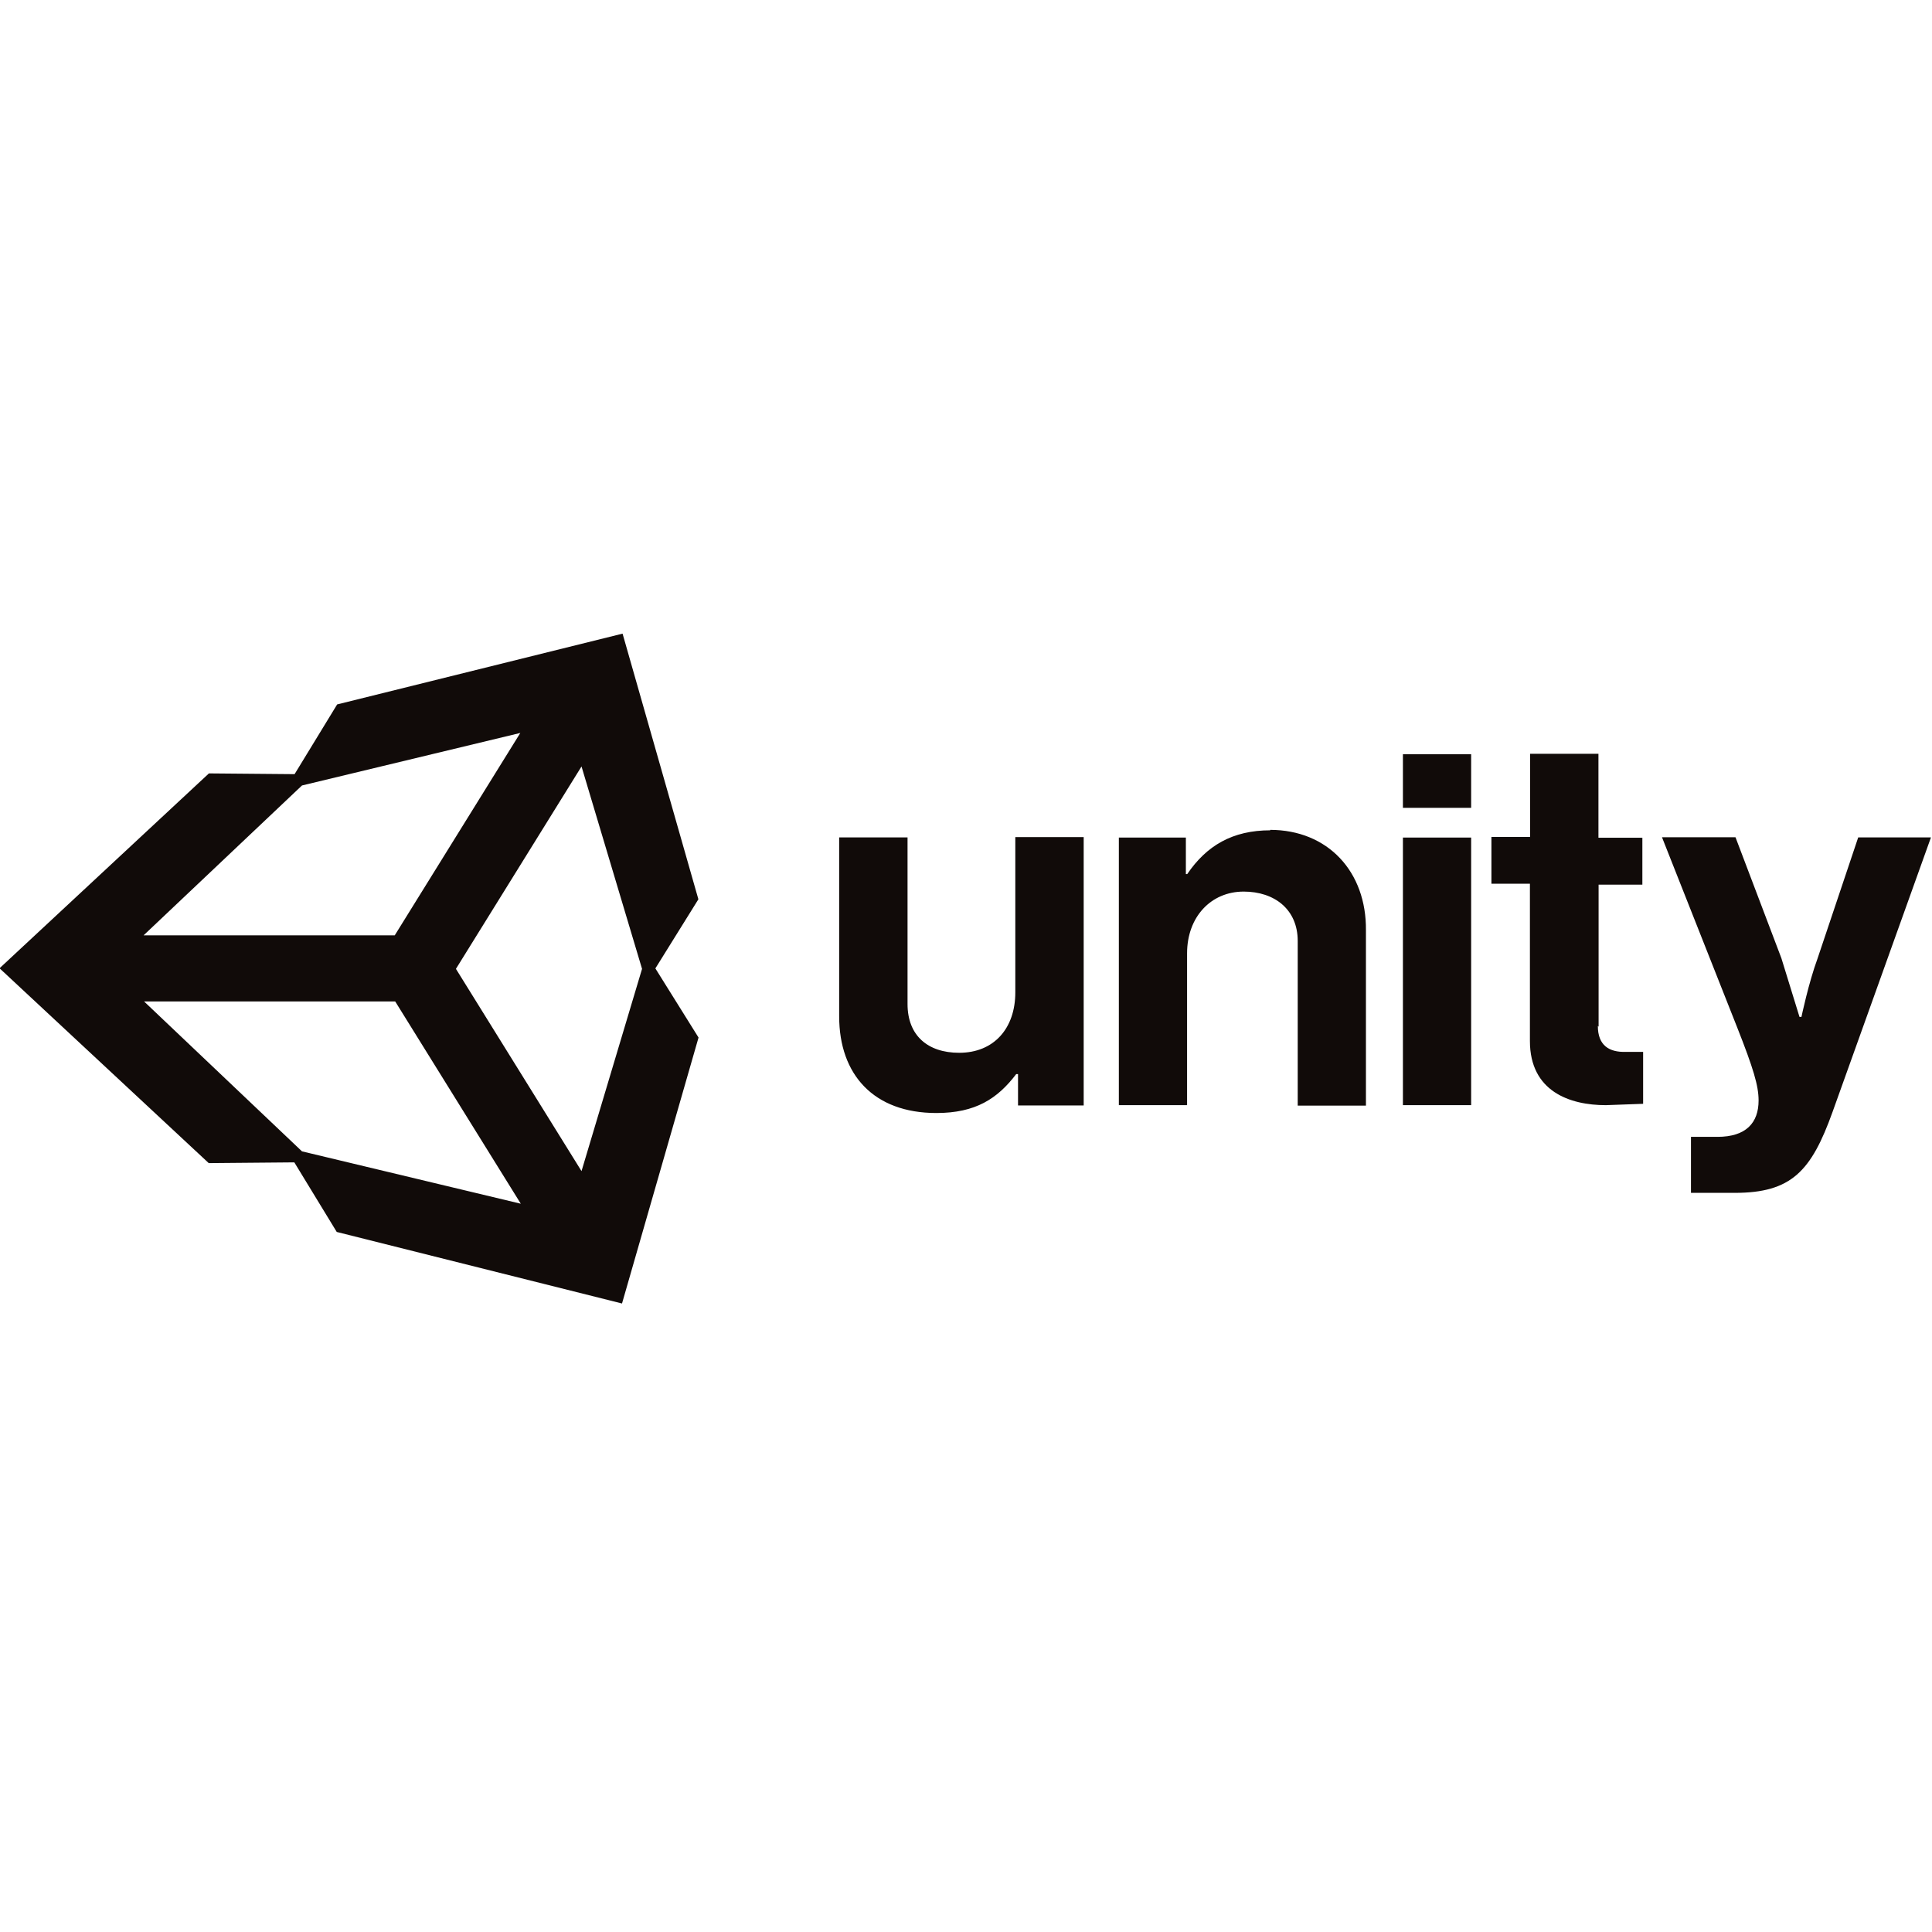 <svg viewBox="0 0 128 128" xmlns="http://www.w3.org/2000/svg"><path fill="#110B09" d="M38.527 77.59l-8.32-13.4 8.32-13.41 4.01 13.41Zm-18.52-1.31l-10.46-9.93h16.637l8.32 13.4Zm0-24.24l14.465-3.48 -8.32 13.41H9.512Zm21.24-10.06l-18.91 4.69 -2.82 4.62 -5.676-.05L-.03 64.15 13.83 77.06l5.67-.05 2.81 4.61 18.9 4.74 5.07-17.62 -2.86-4.58 2.85-4.58Zm42.92 13.03c-2.52 0-4.23 1.02-5.51 2.9h-.09v-2.42h-4.44v17.73h4.52V63.16c0-2.41 1.58-4.09 3.75-4.09 2.04 0 3.58 1.18 3.58 3.27v10.91h4.52V61.64c.04-3.89-2.52-6.66-6.36-6.66Zm-16.9 10.74c0 2.375-1.41 4-3.72 4 -2.09 0-3.42-1.15-3.42-3.23V55.48h-4.53v11.85c0 3.88 2.3 6.41 6.44 6.41 2.6 0 4.05-.95 5.29-2.58h.12v2.08h4.35V55.46h-4.53v10.25Zm25.68-10.26h4.52v17.73h-4.52Zm0-5.52h4.52v3.55h-4.52Zm30.164 5.51l-2.69 8.012c-.6 1.63-1.07 3.88-1.07 3.88h-.13l-1.2-3.89 -3.04-8.012h-4.87l4.99 12.62c1.06 2.69 1.41 3.84 1.41 4.82 0 1.47-.82 2.41-2.73 2.41h-1.75v3.71h2.9c3.75 0 5.07-1.43 6.48-5.36l6.52-18.19h-4.87Zm-17.2 12.54v-9.41h2.9V55.5h-2.91v-5.56h-4.53v5.51h-2.56v3.1h2.55v10.42c0 3.34 2.64 4.25 5.03 4.25l2.47-.09v-3.44h-1.16c-1.07.03-1.84-.41-1.84-1.72Z"/></svg>